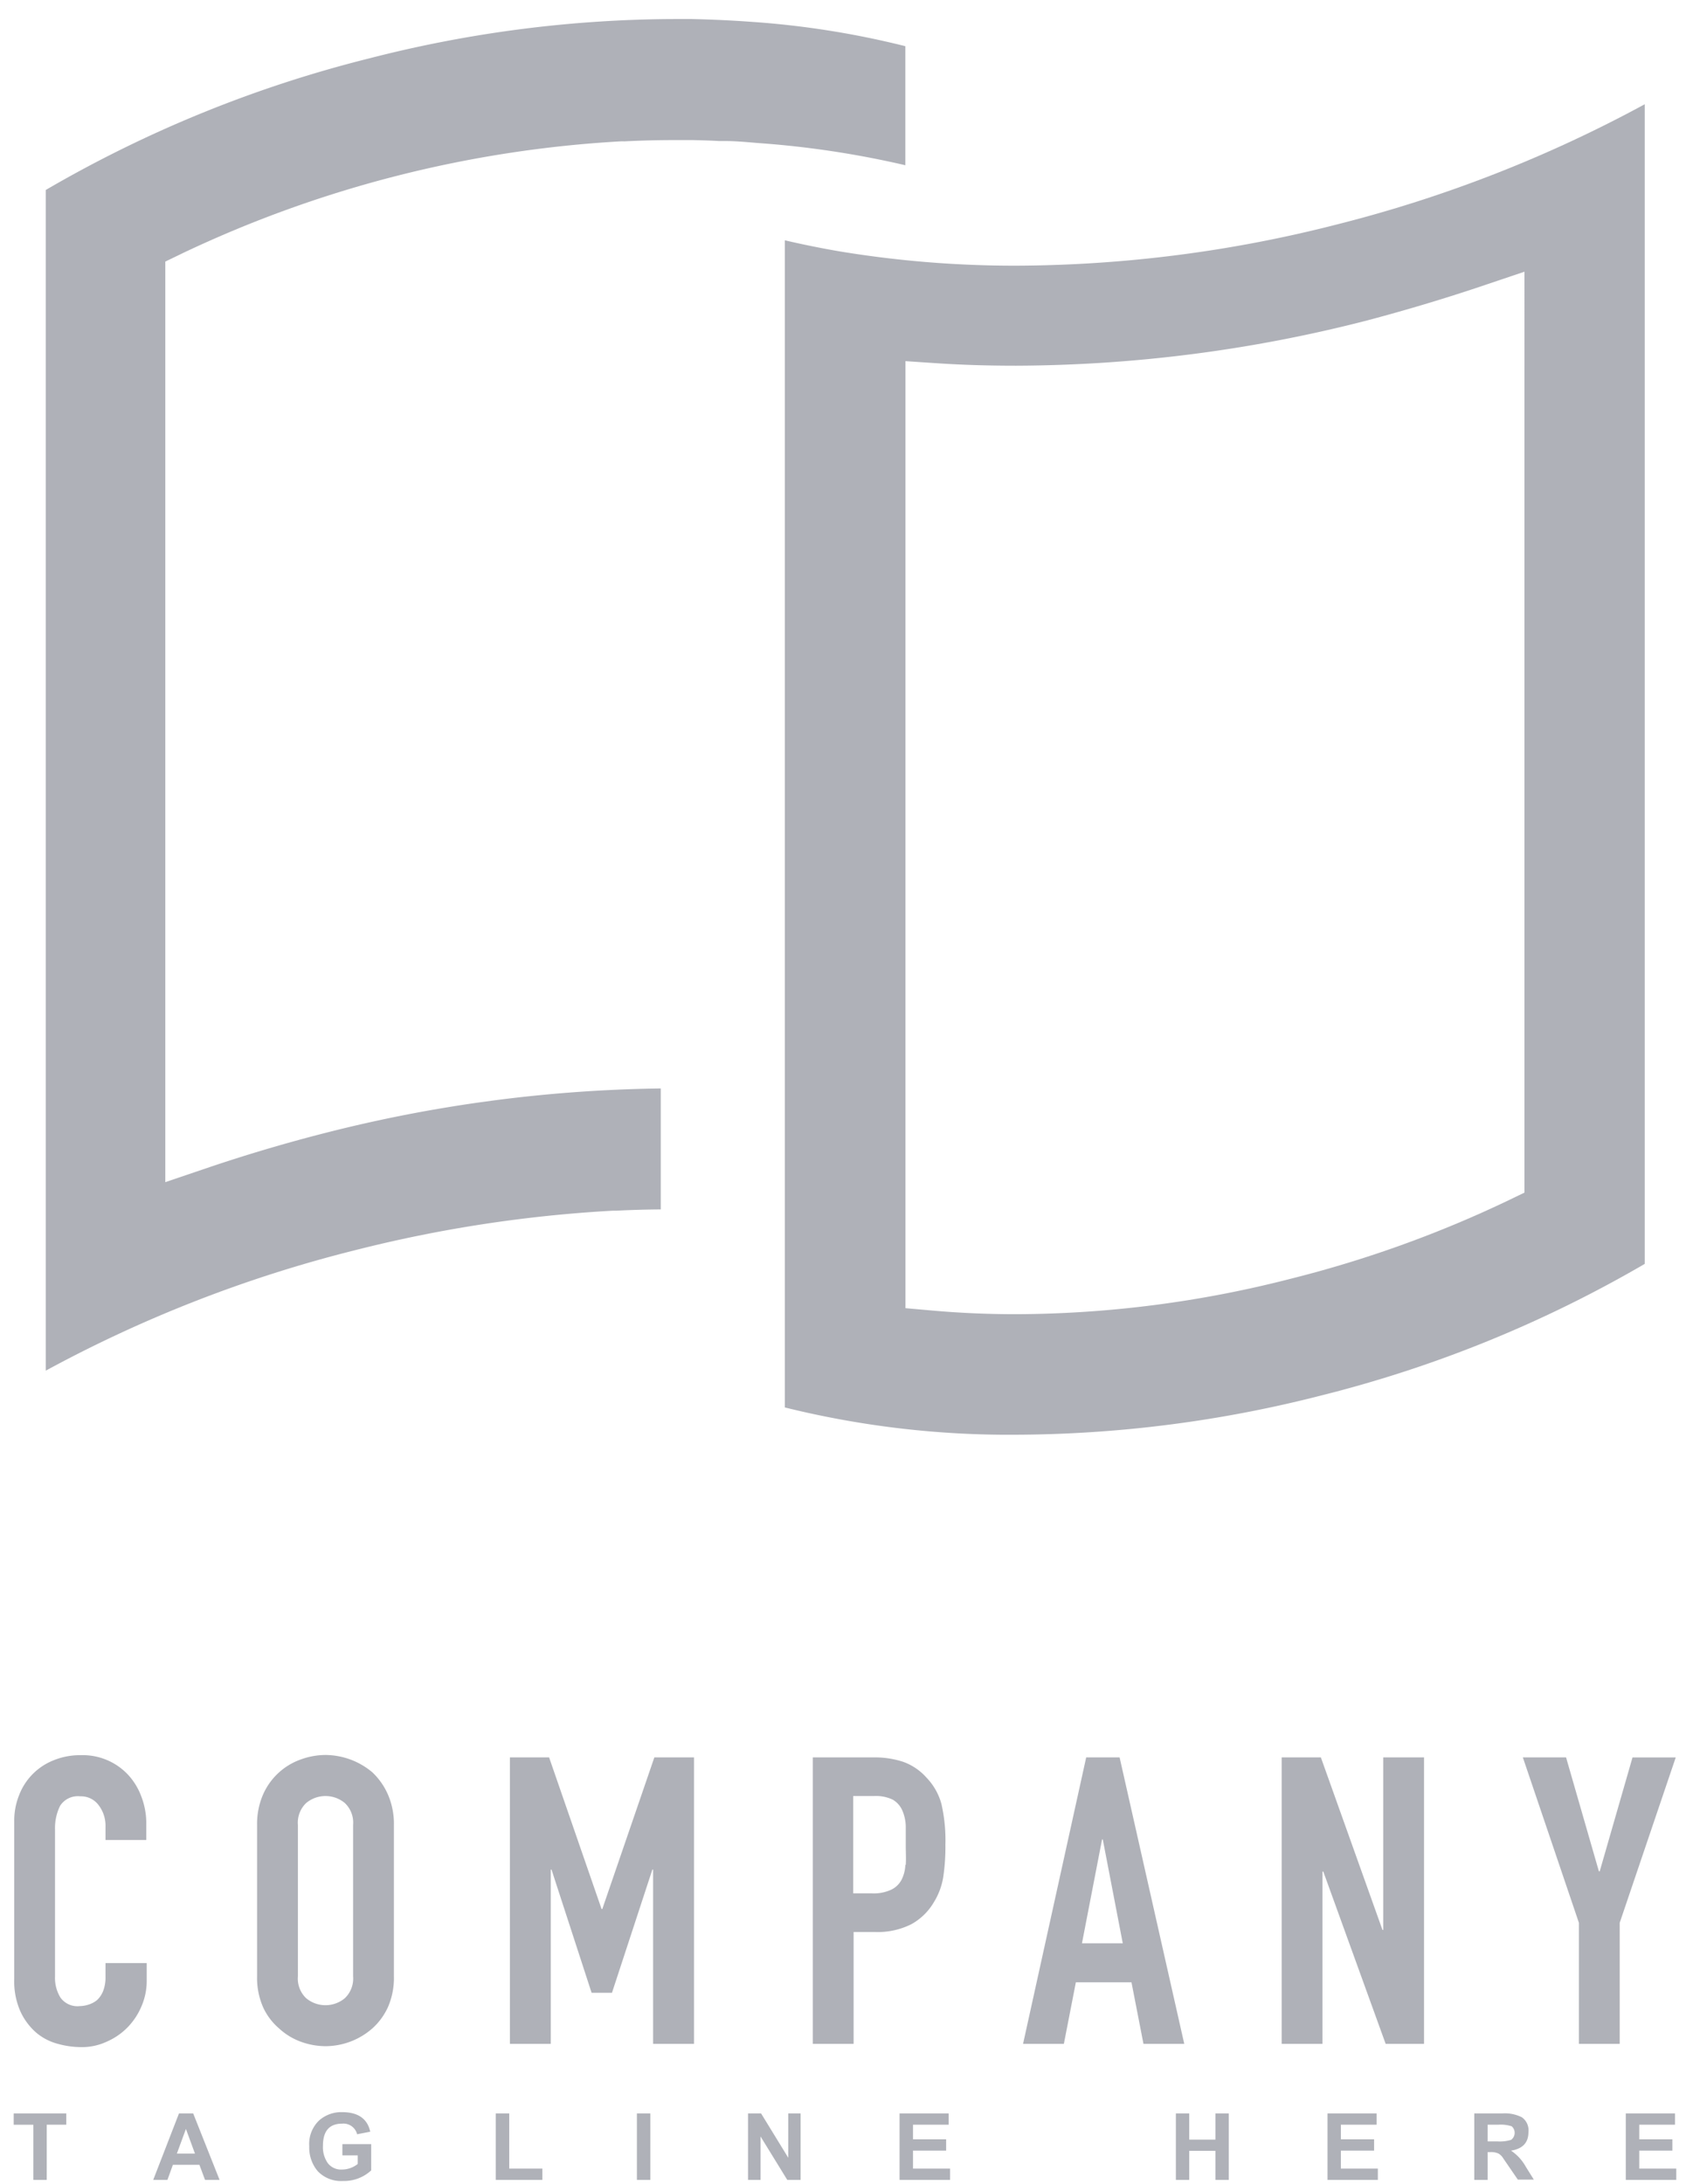 <svg width="76" height="98" fill="none" xmlns="http://www.w3.org/2000/svg"><g clip-path="url(#clip0)" fill="#AFB1B8"><path d="M32.291 6.329h.255c.472 0 .982.047 1.487.09 2.225.157 4.435.49 6.608.996V2.073a39.352 39.352 0 00-6.82-1.087 54.563 54.563 0 00-2.757-.132h-.798c-4.617.017-9.215.61-13.688 1.765A55.467 55.467 0 002.054 8.526V61.51a59.024 59.024 0 0113.844-5.395 60.384 60.384 0 0111.621-1.784h.156a45.385 45.385 0 011.987-.057v-5.428a64.057 64.057 0 00-15.104 2.007 71.725 71.725 0 00-5.249 1.557l-1.888.64V11.738l.807-.39A52.76 52.76 0 0127.85 6.344a1.17 1.17 0 01.17 0c.75-.038 1.505-.057 2.246-.057H31.116c.392.01.784.02 1.175.043z"/><path d="M45.602 11.923a48.327 48.327 0 01-7.901-.64 42.96 42.96 0 01-2.469-.499v52.377a41.8 41.8 0 0010.385 1.224 55.866 55.866 0 0013.688-1.76 55.627 55.627 0 0014.529-5.907V4.678a59.29 59.29 0 01-13.84 5.4 58.712 58.712 0 01-14.392 1.845zm20.944.906l1.888-.636V53.52l-.807.389a51.804 51.804 0 01-9.653 3.468 50.16 50.16 0 01-12.353 1.6c-1.246 0-2.482-.053-3.681-.157l-1.294-.114V16.207l1.506.1c1.095.071 2.228.104 3.46.104A63.927 63.927 0 0061.297 14.4a83.066 83.066 0 005.249-1.57zM5.722 79.616a2.784 2.784 0 00-2.1-.85 3.124 3.124 0 00-1.213.228 2.73 2.73 0 00-1.553 1.57 3.08 3.08 0 00-.217 1.173v7.08c-.017.498.078.994.278 1.451.167.363.408.686.708.949.283.238.615.41.972.503.345.097.7.146 1.058.147.394.004.784-.08 1.142-.247.354-.155.675-.377.944-.655.263-.275.473-.596.618-.949a2.86 2.86 0 00.227-1.129v-.792h-1.85v.63c.005.216-.032.43-.109.632-.06.15-.152.287-.269.398a1.13 1.13 0 01-.387.205 1.3 1.3 0 01-.387.066.94.94 0 01-.869-.38 1.677 1.677 0 01-.245-.948v-6.6c-.011-.367.066-.73.227-1.058a.946.946 0 01.906-.428.983.983 0 01.826.399c.207.272.315.607.307.949v.612h1.831v-.721a3.337 3.337 0 00-.226-1.239 2.916 2.916 0 00-.619-.996zM16.715 79.535a3.294 3.294 0 00-2.106-.778c-.377.002-.75.07-1.104.2a2.908 2.908 0 00-1.694 1.57c-.187.433-.279.9-.27 1.371v6.79c-.013.478.08.952.27 1.39.167.365.412.69.717.95.283.262.615.465.977.597.354.13.727.198 1.104.2a3.197 3.197 0 002.106-.798c.295-.265.532-.588.698-.949.19-.438.282-.912.27-1.39v-6.79a3.303 3.303 0 00-.27-1.37 3.066 3.066 0 00-.698-.993zm-.864 9.153a1.22 1.22 0 01-.369.982 1.356 1.356 0 01-1.741 0 1.216 1.216 0 01-.368-.982v-6.79a1.22 1.22 0 01.368-.982 1.355 1.355 0 011.742 0 1.216 1.216 0 01.368.982v6.79zM31.154 91.72V78.866h-1.78l-2.336 6.804h-.033l-2.355-6.804h-1.76V91.72h1.835V83.9h.033l1.799 5.528h.915l1.813-5.528h.033v7.82h1.836zM41.586 79.768a2.548 2.548 0 00-1.039-.703c-.43-.14-.88-.207-1.331-.199h-2.728V91.72h1.831V86.7h.944a3.352 3.352 0 001.652-.351 2.67 2.67 0 001.006-.983c.212-.341.354-.722.42-1.12.072-.483.105-.972.099-1.46a7.328 7.328 0 00-.18-1.837 2.737 2.737 0 00-.674-1.181zm-.944 3.919a1.62 1.62 0 01-.17.669c-.105.198-.27.356-.472.45a1.879 1.879 0 01-.864.162H38.3v-4.37h.944c.285-.014.568.041.826.161.19.109.34.275.43.475.1.226.154.47.16.716v.854c0 .3.02.608 0 .883h-.018zM50.26 78.866h-1.5L45.926 91.72h1.832l.538-2.762h2.497l.538 2.762h1.831L50.26 78.866zm-1.69 8.342l.902-4.66h.033l.897 4.66H48.57zM62.094 86.61h-.033l-2.766-7.744h-1.76V91.72h1.831v-7.73h.038l2.799 7.73h1.723V78.866h-1.832v7.744zM73.285 78.866l-1.472 5.11h-.038l-1.473-5.11h-1.94l2.516 7.421v5.433h1.832v-5.433l2.515-7.42h-1.94zM.615 95.35h.882v2.476h.6v-2.477h.878v-.507H.615v.507zM8.035 94.842l-1.157 2.984h.638l.245-.678h1.19l.254.678h.652l-1.185-2.984h-.637zm-.095 1.803l.406-1.106.406 1.106H7.94zM15.37 96.725h.689v.385c-.201.161-.45.25-.708.251a.751.751 0 01-.633-.284 1.248 1.248 0 01-.221-.778c0-.665.287-.997.859-.997a.63.63 0 01.675.475l.59-.114c-.128-.584-.548-.878-1.265-.878a1.501 1.501 0 00-1.043.384 1.456 1.456 0 00-.43 1.148c-.017.409.12.809.382 1.12a1.446 1.446 0 001.133.437c.467.013.92-.157 1.265-.475v-1.176H15.37v.502zM22.86 94.842h-.604v2.984h2.091v-.508H22.86v-2.476zM29.195 94.842h-.604v2.984h.604v-2.984zM35.387 96.834l-1.222-1.992h-.585v2.984h.561v-1.95l1.2 1.95h.599v-2.984h-.553v1.992zM40.986 96.512h1.487v-.508h-1.487v-.655h1.6v-.507h-2.204v2.984h2.266v-.508h-1.662v-.806zM54.56 96.018h-1.174v-1.176h-.6v2.984h.6v-1.305h1.175v1.305h.6v-2.984h-.6v1.176zM60.192 96.512h1.492v-.508h-1.492v-.655h1.605v-.507h-2.204v2.984h2.26v-.508h-1.66v-.806zM67.83 96.512c.519-.08.783-.356.783-.83a.716.716 0 00-.293-.665 1.687 1.687 0 00-.873-.175h-1.265v2.984h.6v-1.248h.118a.804.804 0 01.372.067c.088.054.161.129.213.218l.651.949h.718l-.364-.584a2.078 2.078 0 00-.66-.716zm-.605-.413h-.443v-.75h.472c.205-.016.412.008.608.072a.389.389 0 01-.028.607c-.197.06-.403.084-.609.071zM73.588 96.512h1.486v-.508h-1.486v-.655h1.604v-.507h-2.209v2.984h2.266v-.508h-1.661v-.806z"/></g><defs><clipPath id="clip0"><path fill="#fff" transform="translate(.615 .854)" d="M0 0h74.635v97.025H0z"/></clipPath></defs></svg>